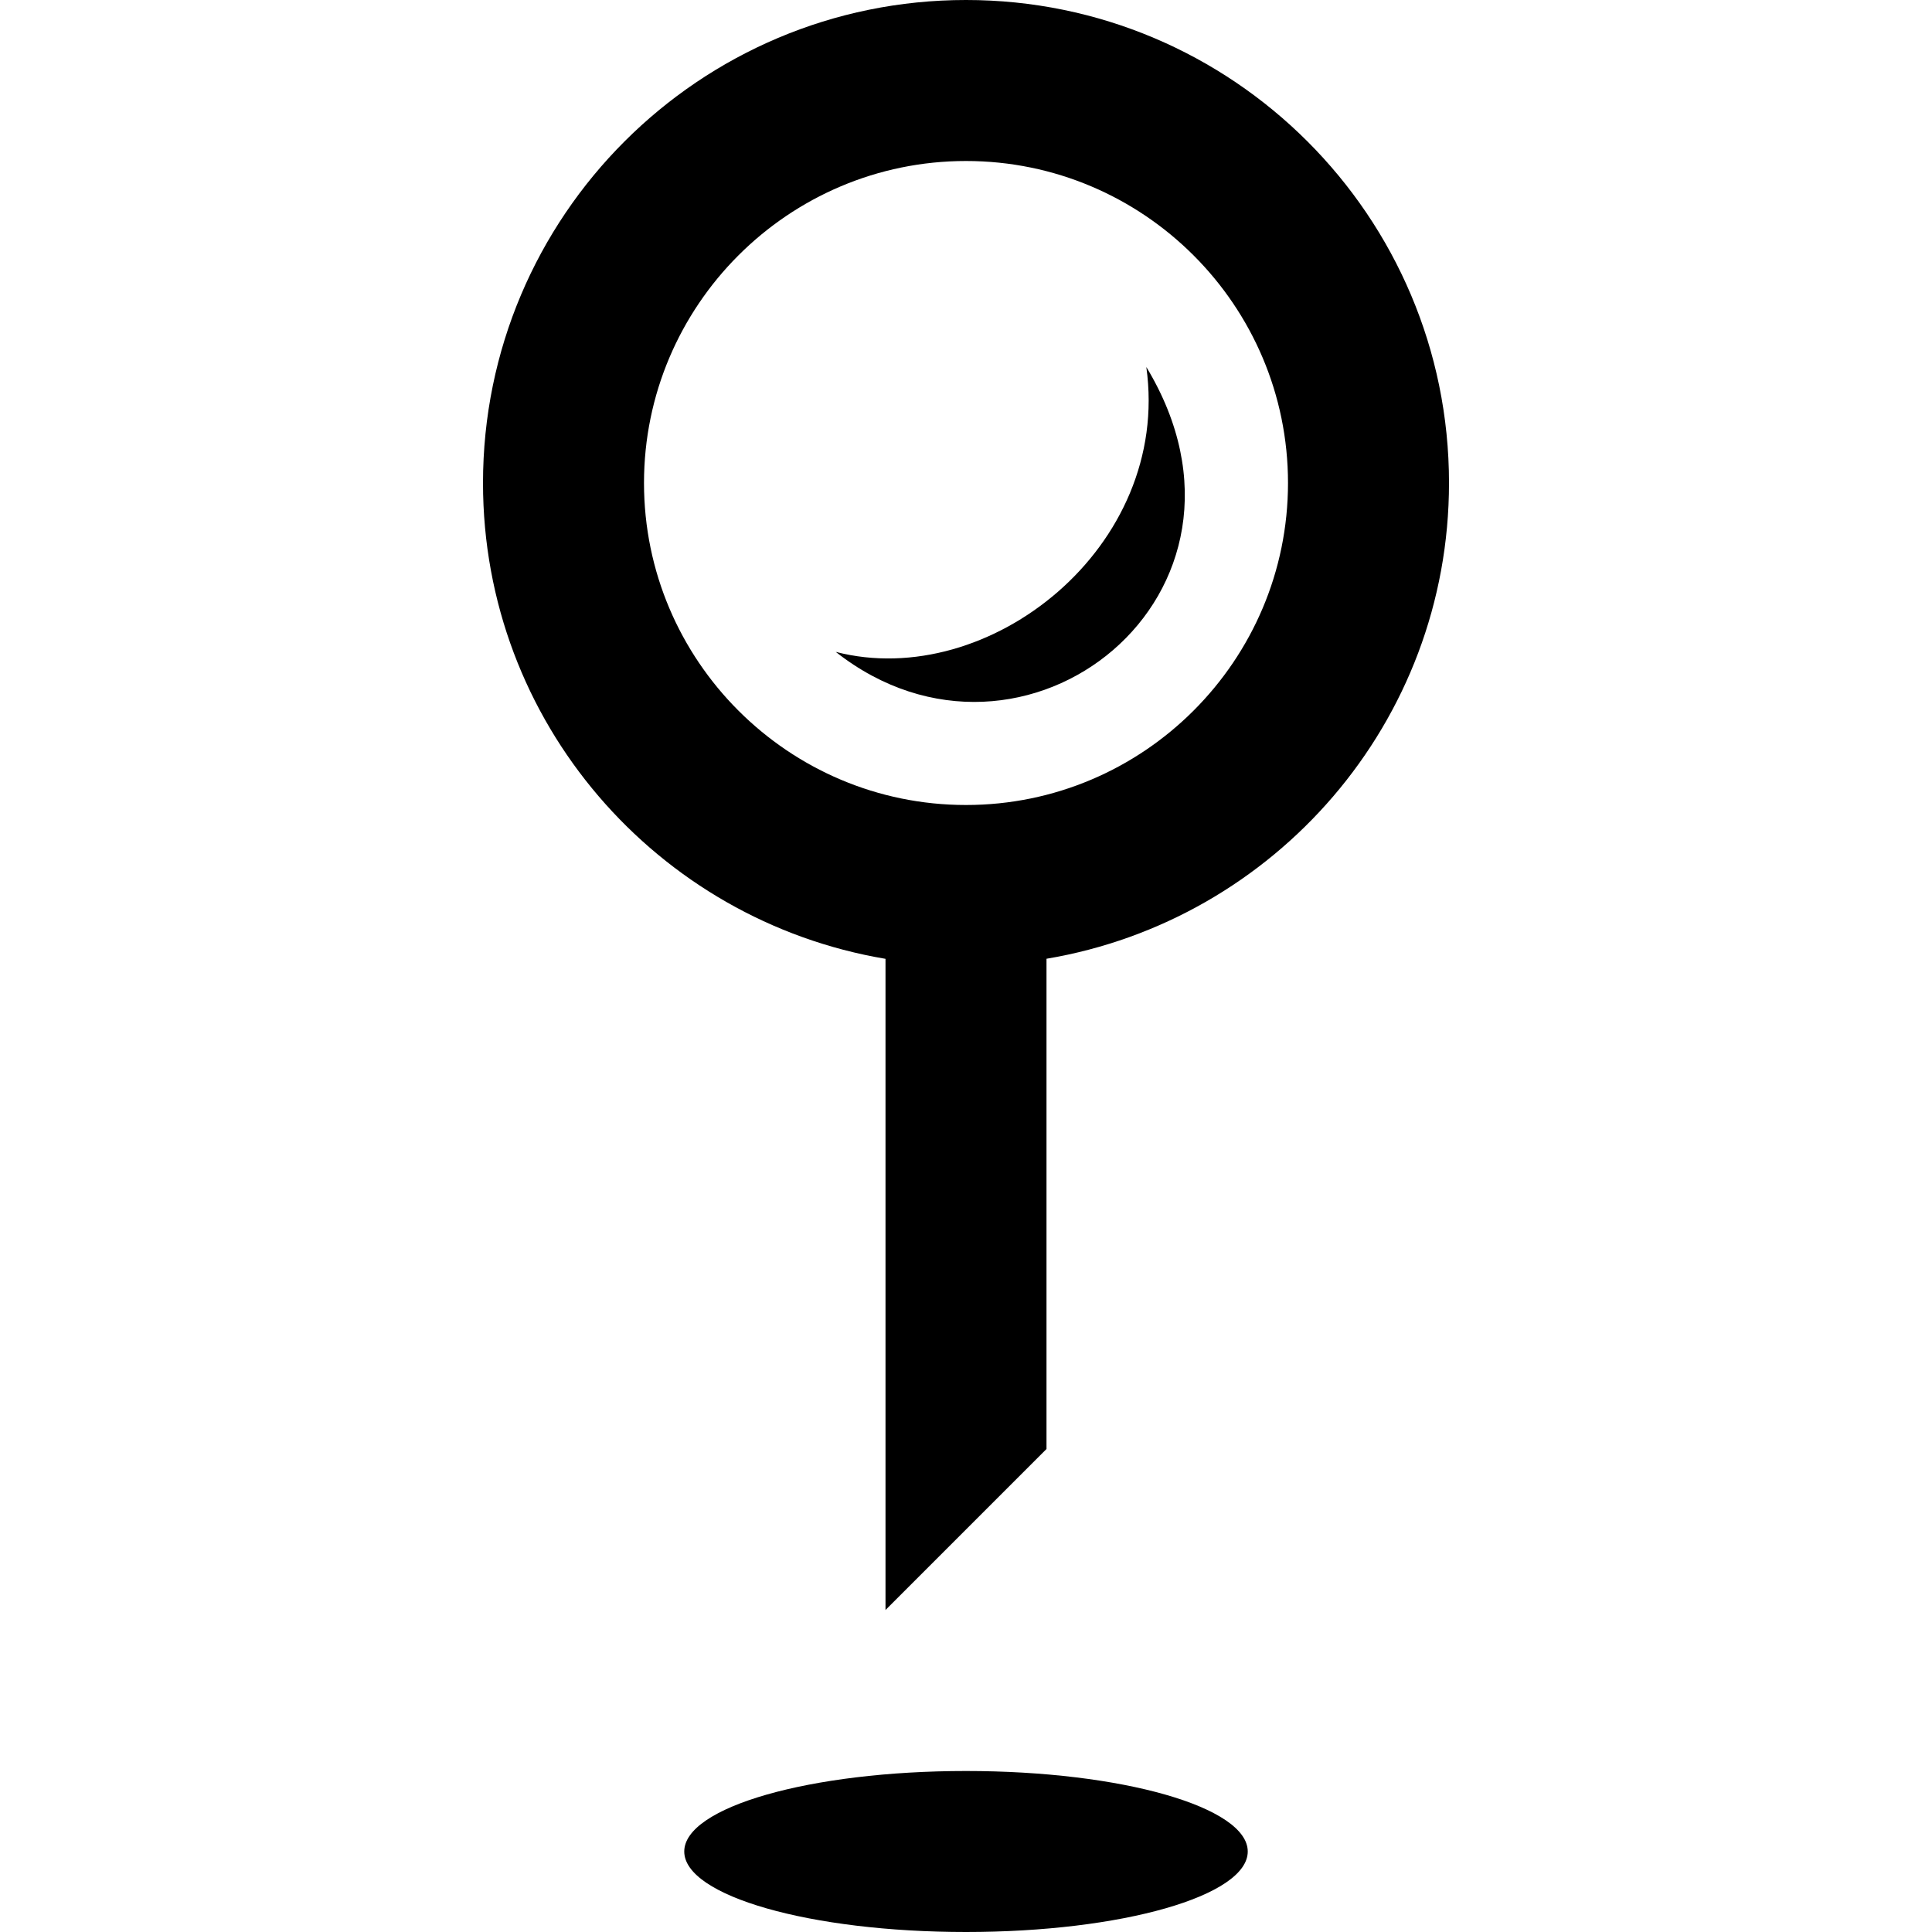<svg xmlns="http://www.w3.org/2000/svg" width="24" height="24" viewBox="0 0 24 24"><path d="M15.5 23c0 .552-1.566 1-3.5 1s-3.5-.448-3.5-1 1.566-1 3.5-1 3.5.448 3.5 1zm2.5-17c0 2.972-2.164 5.433-5 5.91v6.09l-2 2v-8.089c-2.836-.477-5-2.938-5-5.911 0-3.314 2.687-6 6-6s6 2.687 6 6zm-2 0c0-2.206-1.794-4-4-4s-4 1.794-4 4 1.794 4 4 4 4-1.794 4-4zm-5.618 2.098c2.339 1.84 5.563-.722 3.858-3.539.313 2.237-1.956 4.03-3.858 3.539z"/></svg>